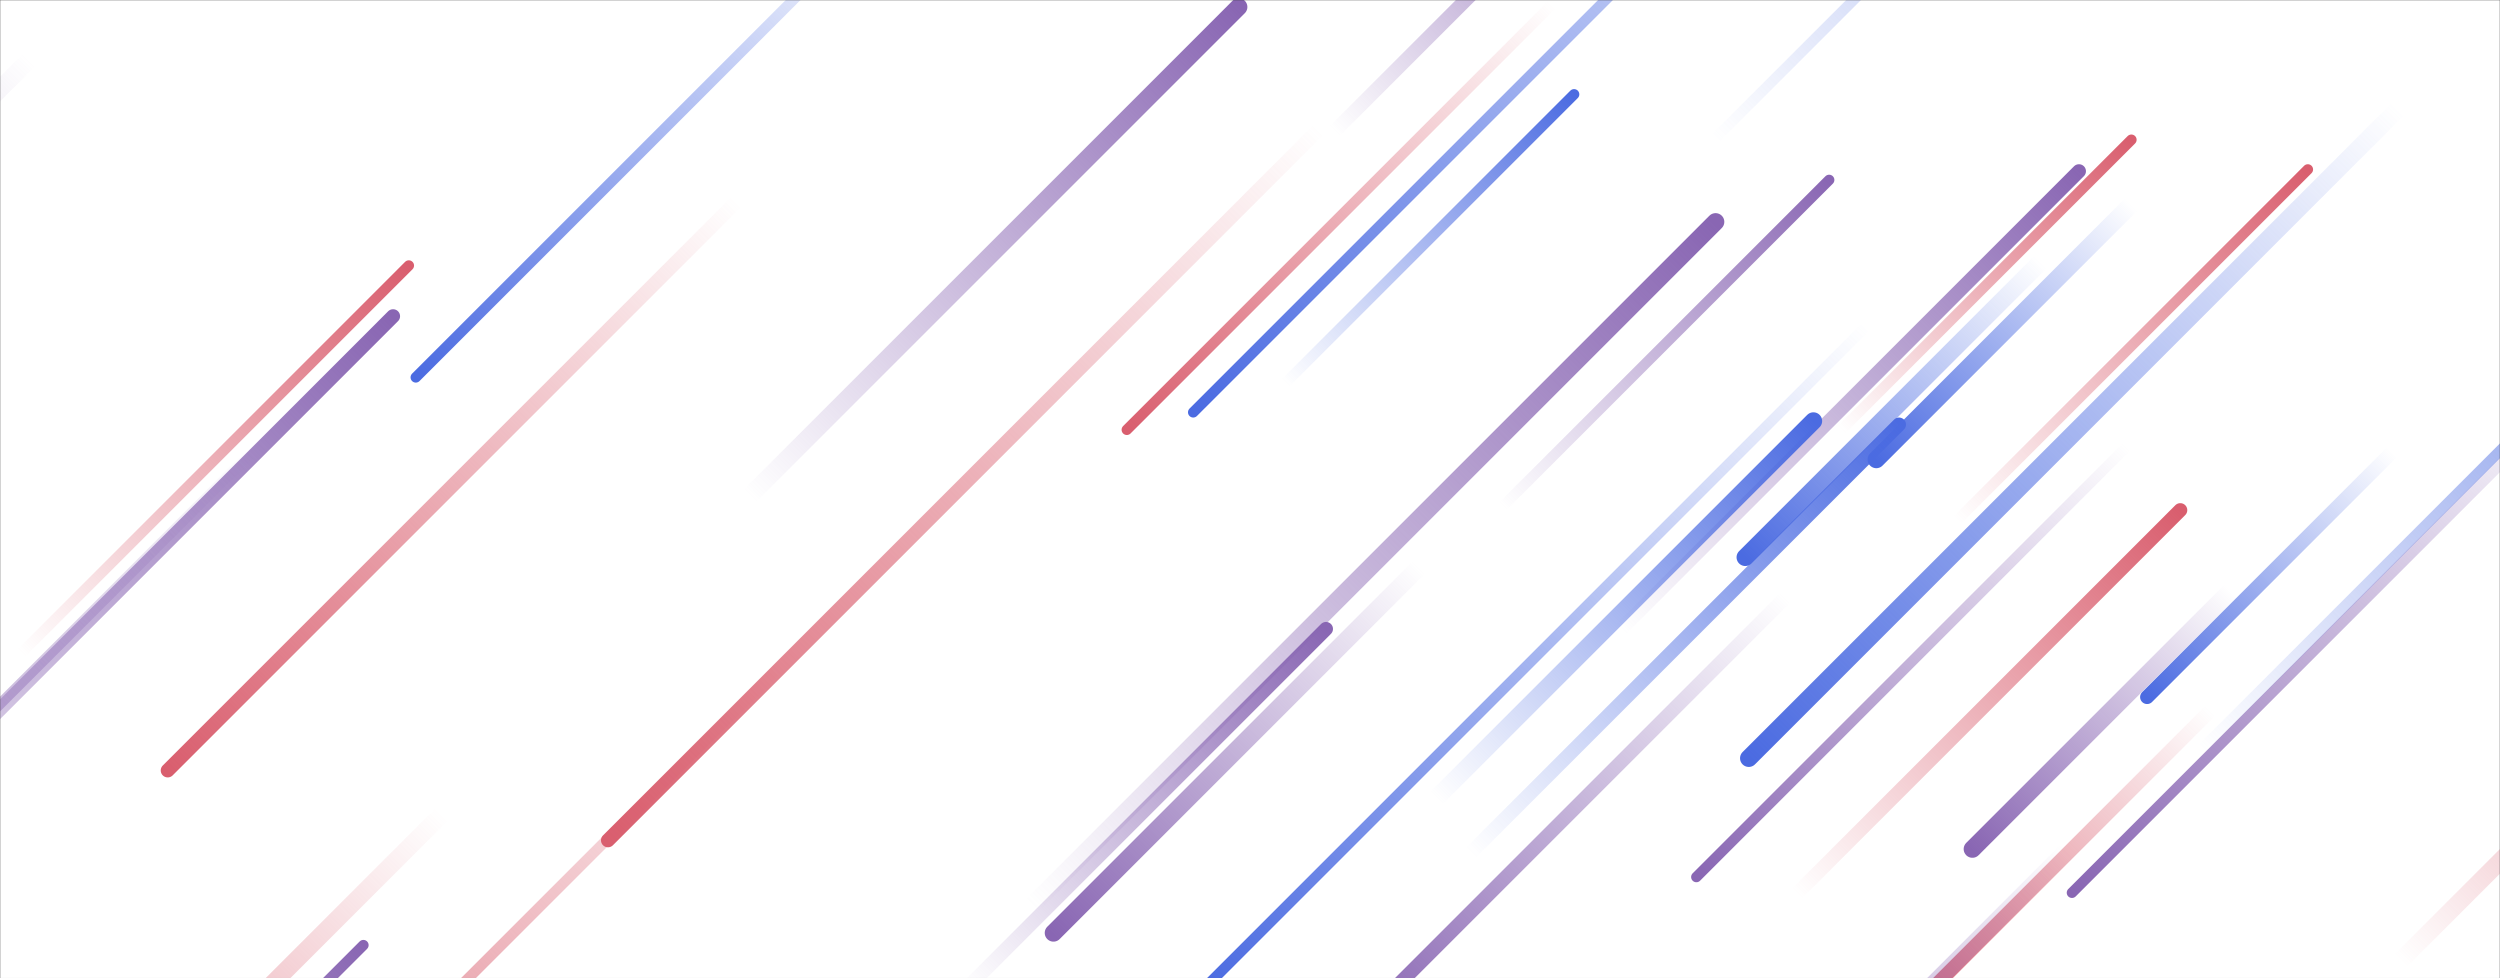<svg xmlns="http://www.w3.org/2000/svg" version="1.1" xmlns:xlink="http://www.w3.org/1999/xlink" xmlns:svgjs="http://svgjs.com/svgjs" width="1431" height="560" preserveAspectRatio="none" viewBox="0 0 1431 560"><rect x="0" y="0" width="1431" height="560" fill="#333333" stroke="none"/><g mask="url(&quot;#SvgjsMask1000&quot;)" fill="none"><rect width="1431" height="560" x="0" y="0" fill="rgba(255, 255, 255, 1)"></rect><path d="M842 488L1087 243" stroke-width="8" stroke="url(#SvgjsLinearGradient1001)" stroke-linecap="round" class="TopRight"></path><path d="M17 34L-286 337" stroke-width="10" stroke="url(#SvgjsLinearGradient1002)" stroke-linecap="round" class="BottomLeft"></path><path d="M1186 511L1475 222" stroke-width="6" stroke="url(#SvgjsLinearGradient1002)" stroke-linecap="round" class="BottomLeft"></path><path d="M1068 187L689 566" stroke-width="6" stroke="url(#SvgjsLinearGradient1003)" stroke-linecap="round" class="BottomLeft"></path><path d="M225 181L-147 553" stroke-width="8" stroke="url(#SvgjsLinearGradient1004)" stroke-linecap="round" class="TopRight"></path><path d="M736 219L901 54" stroke-width="6" stroke="url(#SvgjsLinearGradient1001)" stroke-linecap="round" class="TopRight"></path><path d="M234 152L12 374" stroke-width="6" stroke="url(#SvgjsLinearGradient1005)" stroke-linecap="round" class="TopRight"></path><path d="M1321 97L1120 298" stroke-width="6" stroke="url(#SvgjsLinearGradient1005)" stroke-linecap="round" class="TopRight"></path><path d="M1277 338L1129 486" stroke-width="10" stroke="url(#SvgjsLinearGradient1002)" stroke-linecap="round" class="BottomLeft"></path><path d="M928 360L1190 98" stroke-width="8" stroke="url(#SvgjsLinearGradient1004)" stroke-linecap="round" class="TopRight"></path><path d="M764 75L933 -94" stroke-width="8" stroke="url(#SvgjsLinearGradient1004)" stroke-linecap="round" class="TopRight"></path><path d="M812 325L603 534" stroke-width="10" stroke="url(#SvgjsLinearGradient1002)" stroke-linecap="round" class="BottomLeft"></path><path d="M253 466L-60 779" stroke-width="10" stroke="url(#SvgjsLinearGradient1006)" stroke-linecap="round" class="BottomLeft"></path><path d="M208 541L-63 812" stroke-width="6" stroke="url(#SvgjsLinearGradient1004)" stroke-linecap="round" class="TopRight"></path><path d="M759 360L553 566" stroke-width="8" stroke="url(#SvgjsLinearGradient1004)" stroke-linecap="round" class="TopRight"></path><path d="M450 378L88 740" stroke-width="6" stroke="url(#SvgjsLinearGradient1006)" stroke-linecap="round" class="BottomLeft"></path><path d="M982 79L1367 -306" stroke-width="6" stroke="url(#SvgjsLinearGradient1001)" stroke-linecap="round" class="TopRight"></path><path d="M1220 80L1054 246" stroke-width="6" stroke="url(#SvgjsLinearGradient1005)" stroke-linecap="round" class="TopRight"></path><path d="M1047 103L860 290" stroke-width="6" stroke="url(#SvgjsLinearGradient1004)" stroke-linecap="round" class="TopRight"></path><path d="M1001 434L1373 62" stroke-width="10" stroke="url(#SvgjsLinearGradient1003)" stroke-linecap="round" class="BottomLeft"></path><path d="M683 236L1100 -181" stroke-width="6" stroke="url(#SvgjsLinearGradient1003)" stroke-linecap="round" class="BottomLeft"></path><path d="M429 284L709 4" stroke-width="10" stroke="url(#SvgjsLinearGradient1004)" stroke-linecap="round" class="TopRight"></path><path d="M888 3L645 246" stroke-width="6" stroke="url(#SvgjsLinearGradient1006)" stroke-linecap="round" class="BottomLeft"></path><path d="M1374 550L1624 300" stroke-width="10" stroke="url(#SvgjsLinearGradient1005)" stroke-linecap="round" class="TopRight"></path><path d="M1265 407L1084 588" stroke-width="8" stroke="url(#SvgjsLinearGradient1006)" stroke-linecap="round" class="BottomLeft"></path><path d="M1369 259L1229 399" stroke-width="8" stroke="url(#SvgjsLinearGradient1003)" stroke-linecap="round" class="BottomLeft"></path><path d="M421 116L96 441" stroke-width="8" stroke="url(#SvgjsLinearGradient1006)" stroke-linecap="round" class="BottomLeft"></path><path d="M1220 117L1074 263" stroke-width="10" stroke="url(#SvgjsLinearGradient1003)" stroke-linecap="round" class="BottomLeft"></path><path d="M143 260L-182 585" stroke-width="6" stroke="url(#SvgjsLinearGradient1002)" stroke-linecap="round" class="BottomLeft"></path><path d="M238 216L507 -53" stroke-width="6" stroke="url(#SvgjsLinearGradient1003)" stroke-linecap="round" class="BottomLeft"></path><path d="M1183 487L954 716" stroke-width="10" stroke="url(#SvgjsLinearGradient1002)" stroke-linecap="round" class="BottomLeft"></path><path d="M982 127L590 519" stroke-width="10" stroke="url(#SvgjsLinearGradient1004)" stroke-linecap="round" class="TopRight"></path><path d="M1248 292L1028 512" stroke-width="8" stroke="url(#SvgjsLinearGradient1005)" stroke-linecap="round" class="TopRight"></path><path d="M1168 150L999 319" stroke-width="10" stroke="url(#SvgjsLinearGradient1003)" stroke-linecap="round" class="BottomLeft"></path><path d="M1261 428L1610 79" stroke-width="6" stroke="url(#SvgjsLinearGradient1001)" stroke-linecap="round" class="TopRight"></path><path d="M1022 342L777 587" stroke-width="8" stroke="url(#SvgjsLinearGradient1002)" stroke-linecap="round" class="BottomLeft"></path><path d="M971 502L1217 256" stroke-width="6" stroke="url(#SvgjsLinearGradient1002)" stroke-linecap="round" class="BottomLeft"></path><path d="M1038 241L822 457" stroke-width="10" stroke="url(#SvgjsLinearGradient1001)" stroke-linecap="round" class="TopRight"></path><path d="M754 75L348 481" stroke-width="8" stroke="url(#SvgjsLinearGradient1006)" stroke-linecap="round" class="BottomLeft"></path></g><defs><mask id="SvgjsMask1000"><rect width="1431" height="560" fill="#ffffff"></rect></mask><linearGradient x1="0%" y1="100%" x2="100%" y2="0%" id="SvgjsLinearGradient1001"><stop stop-color="rgba(75, 107, 225, 0)" offset="0"></stop><stop stop-color="rgba(75, 107, 225, 1)" offset="1"></stop></linearGradient><linearGradient x1="100%" y1="0%" x2="0%" y2="100%" id="SvgjsLinearGradient1002"><stop stop-color="rgba(137, 102, 179, 0)" offset="0"></stop><stop stop-color="rgba(137, 102, 179, 1)" offset="1"></stop></linearGradient><linearGradient x1="100%" y1="0%" x2="0%" y2="100%" id="SvgjsLinearGradient1003"><stop stop-color="rgba(75, 107, 225, 0)" offset="0"></stop><stop stop-color="rgba(75, 107, 225, 1)" offset="1"></stop></linearGradient><linearGradient x1="0%" y1="100%" x2="100%" y2="0%" id="SvgjsLinearGradient1004"><stop stop-color="rgba(137, 102, 179, 0)" offset="0"></stop><stop stop-color="rgba(137, 102, 179, 1)" offset="1"></stop></linearGradient><linearGradient x1="0%" y1="100%" x2="100%" y2="0%" id="SvgjsLinearGradient1005"><stop stop-color="rgba(217, 94, 110, 0)" offset="0"></stop><stop stop-color="rgba(217, 94, 110, 1)" offset="1"></stop></linearGradient><linearGradient x1="100%" y1="0%" x2="0%" y2="100%" id="SvgjsLinearGradient1006"><stop stop-color="rgba(217, 94, 110, 0)" offset="0"></stop><stop stop-color="rgba(217, 94, 110, 1)" offset="1"></stop></linearGradient></defs></svg>